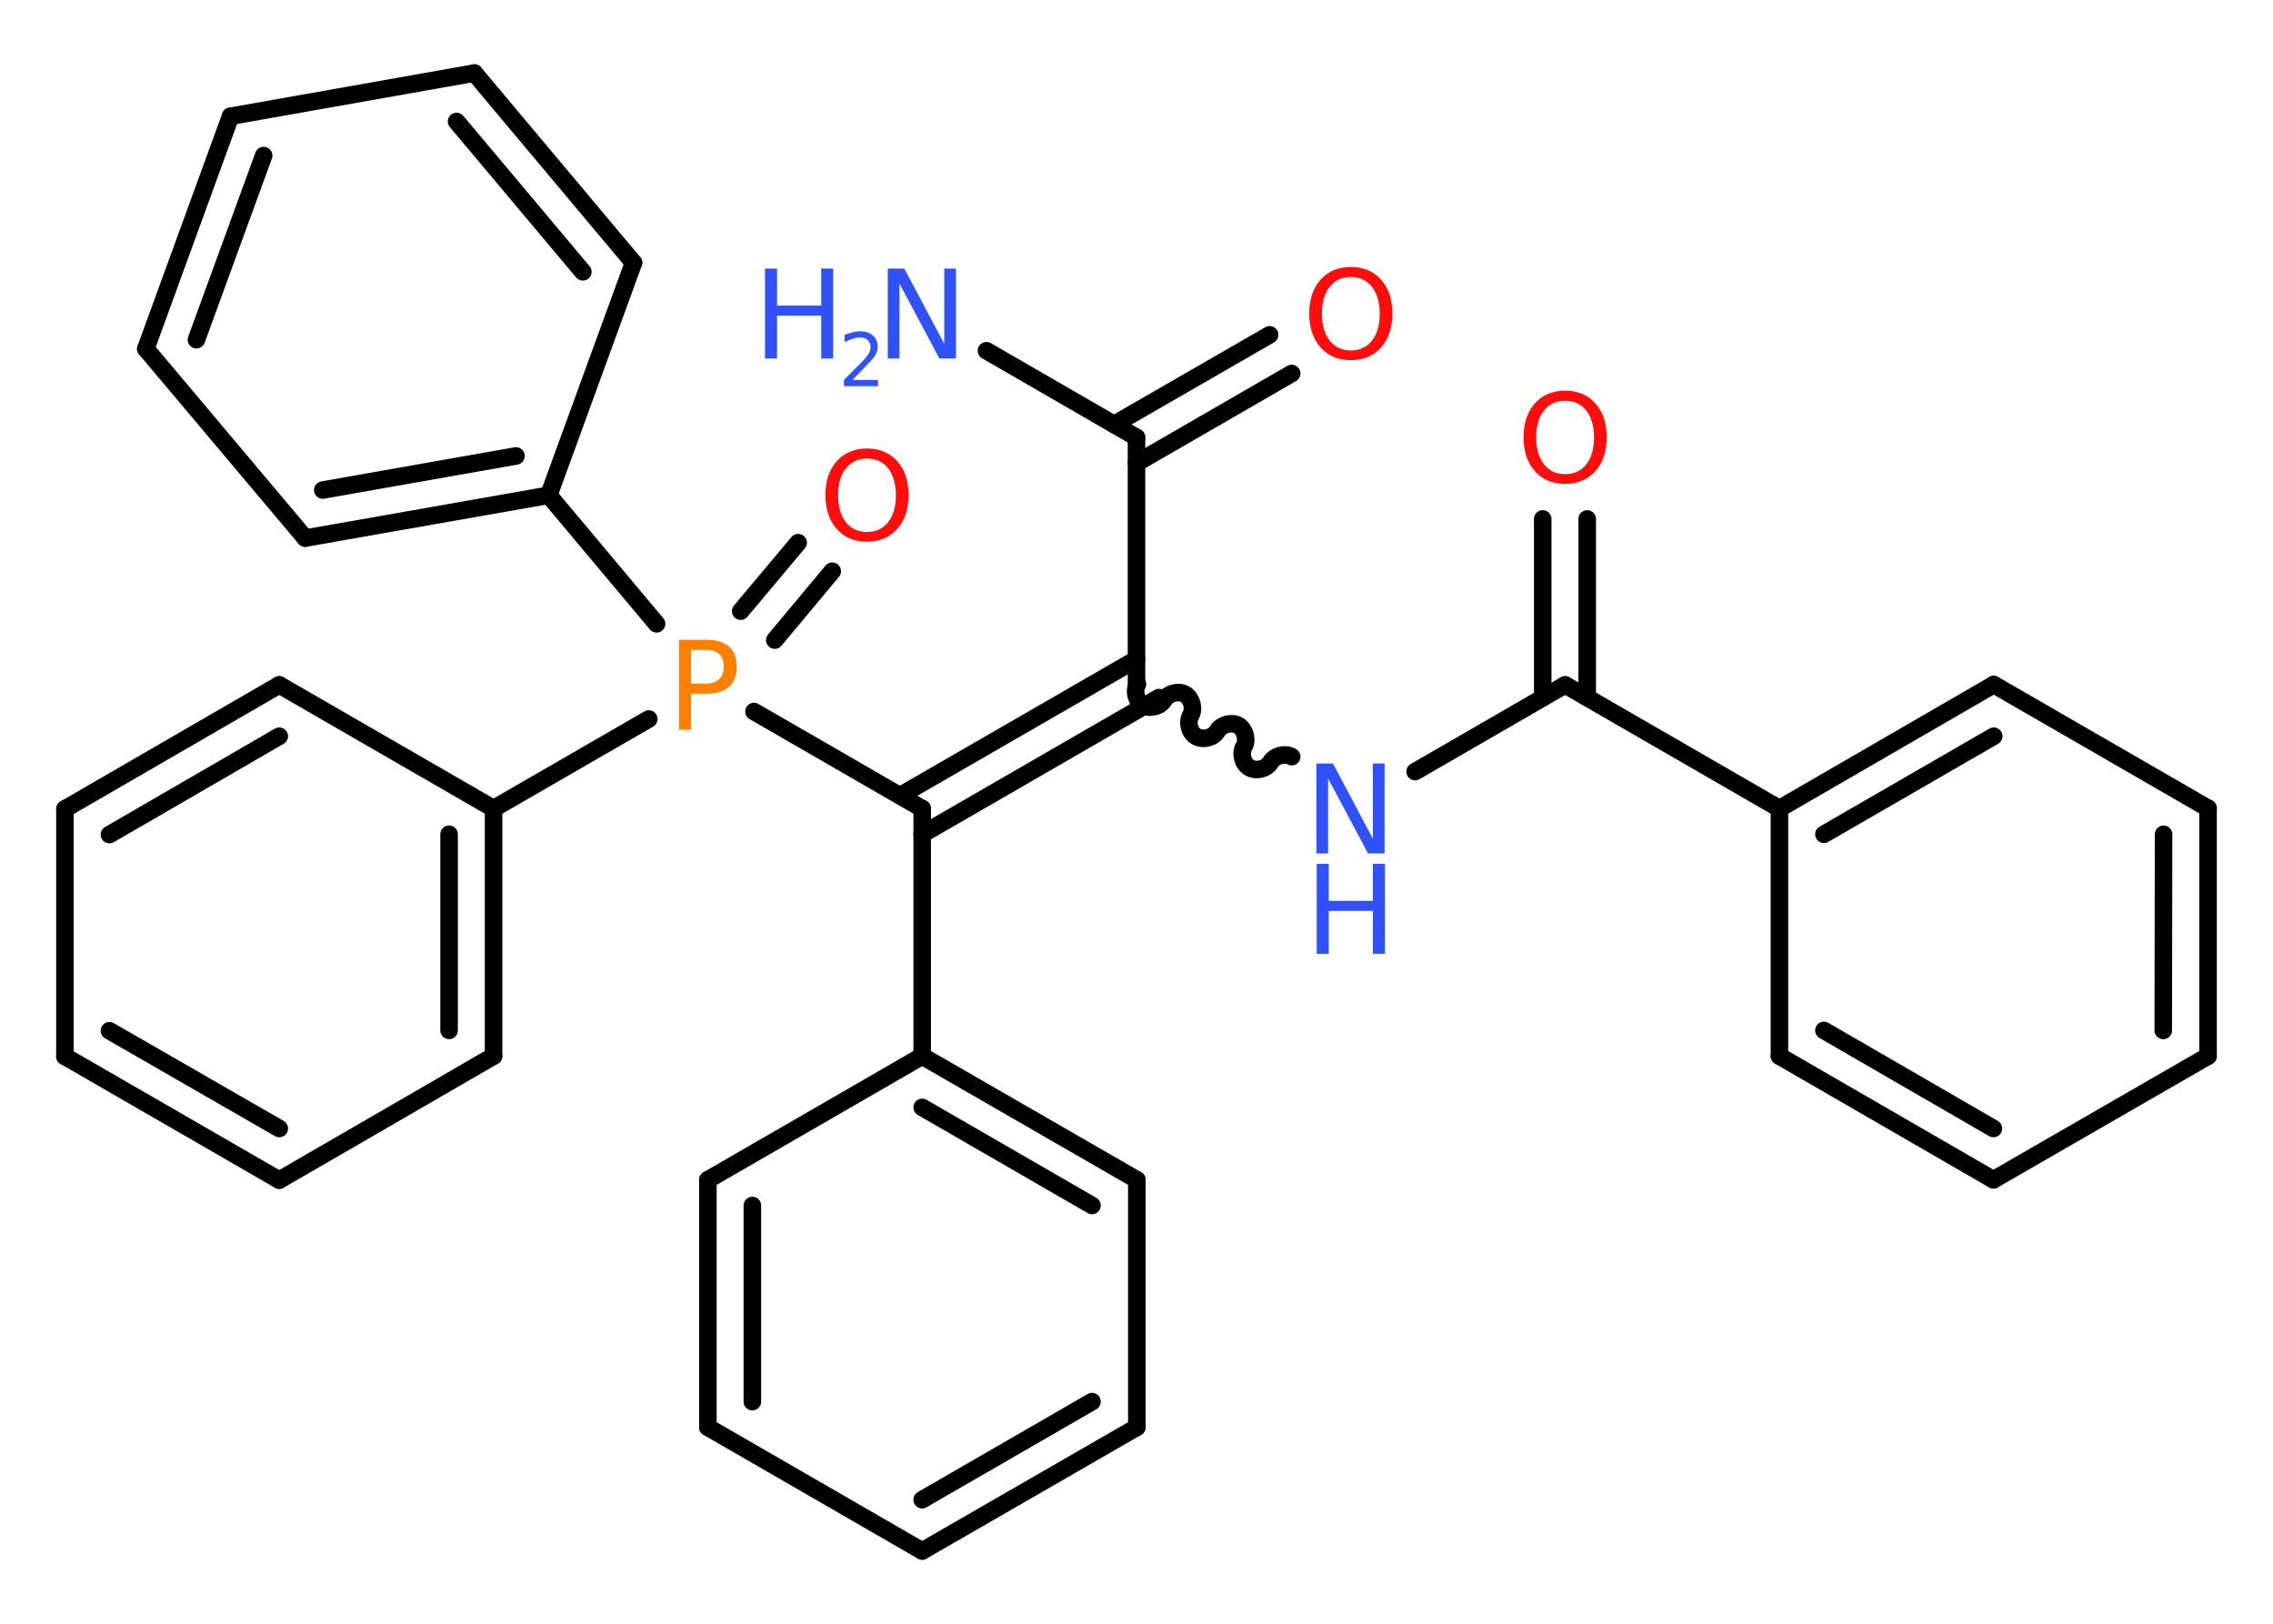 <?xml version='1.0' encoding='UTF-8'?>
<!DOCTYPE svg PUBLIC "-//W3C//DTD SVG 1.1//EN" "http://www.w3.org/Graphics/SVG/1.1/DTD/svg11.dtd">
<svg version='1.2' xmlns='http://www.w3.org/2000/svg' xmlns:xlink='http://www.w3.org/1999/xlink' width='70.0mm' height='50.0mm' viewBox='0 0 70.0 50.0'>
  <desc>Generated by the Chemistry Development Kit (http://github.com/cdk)</desc>
  <g stroke-linecap='round' stroke-linejoin='round' stroke='#000000' stroke-width='.54' fill='#3050F8'>
    <rect x='.0' y='.0' width='70.0' height='50.0' fill='#FFFFFF' stroke='none'/>
    <g id='mol1' class='mol'>
      <line id='mol1bnd1' class='bond' x1='30.38' y1='10.8' x2='35.0' y2='13.47'/>
      <g id='mol1bnd2' class='bond'>
        <line x1='34.31' y1='13.07' x2='39.1' y2='10.31'/>
        <line x1='35.0' y1='14.26' x2='39.78' y2='11.5'/>
      </g>
      <line id='mol1bnd3' class='bond' x1='35.0' y1='13.47' x2='35.0' y2='21.09'/>
      <path id='mol1bnd4' class='bond' d='M39.78 23.3c-.21 -.12 -.53 -.03 -.65 .17c-.12 .21 -.44 .29 -.65 .17c-.21 -.12 -.29 -.44 -.17 -.65c.12 -.21 .03 -.53 -.17 -.65c-.21 -.12 -.53 -.03 -.65 .17c-.12 .21 -.44 .29 -.65 .17c-.21 -.12 -.29 -.44 -.17 -.65c.12 -.21 .03 -.53 -.17 -.65c-.21 -.12 -.53 -.03 -.65 .17c-.12 .21 -.44 .29 -.65 .17c-.21 -.12 -.29 -.44 -.17 -.65' fill='none' stroke='#000000' stroke-width='.54'/>
      <line id='mol1bnd5' class='bond' x1='43.58' y1='23.76' x2='48.2' y2='21.09'/>
      <g id='mol1bnd6' class='bond'>
        <line x1='47.51' y1='21.48' x2='47.51' y2='15.98'/>
        <line x1='48.88' y1='21.48' x2='48.88' y2='15.98'/>
      </g>
      <line id='mol1bnd7' class='bond' x1='48.2' y1='21.09' x2='54.8' y2='24.9'/>
      <g id='mol1bnd8' class='bond'>
        <line x1='61.4' y1='21.08' x2='54.8' y2='24.9'/>
        <line x1='61.4' y1='22.67' x2='56.17' y2='25.69'/>
      </g>
      <line id='mol1bnd9' class='bond' x1='61.4' y1='21.08' x2='68.0' y2='24.89'/>
      <g id='mol1bnd10' class='bond'>
        <line x1='68.0' y1='32.52' x2='68.0' y2='24.89'/>
        <line x1='66.62' y1='31.73' x2='66.63' y2='25.69'/>
      </g>
      <line id='mol1bnd11' class='bond' x1='68.0' y1='32.52' x2='61.39' y2='36.33'/>
      <g id='mol1bnd12' class='bond'>
        <line x1='54.8' y1='32.52' x2='61.39' y2='36.33'/>
        <line x1='56.17' y1='31.73' x2='61.39' y2='34.75'/>
      </g>
      <line id='mol1bnd13' class='bond' x1='54.8' y1='24.9' x2='54.8' y2='32.52'/>
      <g id='mol1bnd14' class='bond'>
        <line x1='35.69' y1='21.48' x2='28.4' y2='25.69'/>
        <line x1='35.0' y1='20.3' x2='27.72' y2='24.5'/>
      </g>
      <line id='mol1bnd15' class='bond' x1='28.4' y1='24.9' x2='28.4' y2='32.52'/>
      <g id='mol1bnd16' class='bond'>
        <line x1='35.01' y1='36.33' x2='28.4' y2='32.52'/>
        <line x1='33.63' y1='37.12' x2='28.4' y2='34.1'/>
      </g>
      <line id='mol1bnd17' class='bond' x1='35.01' y1='36.33' x2='35.01' y2='43.95'/>
      <g id='mol1bnd18' class='bond'>
        <line x1='28.4' y1='47.76' x2='35.01' y2='43.95'/>
        <line x1='28.4' y1='46.18' x2='33.63' y2='43.16'/>
      </g>
      <line id='mol1bnd19' class='bond' x1='28.4' y1='47.76' x2='21.8' y2='43.95'/>
      <g id='mol1bnd20' class='bond'>
        <line x1='21.8' y1='36.33' x2='21.8' y2='43.95'/>
        <line x1='23.17' y1='37.12' x2='23.17' y2='43.16'/>
      </g>
      <line id='mol1bnd21' class='bond' x1='28.4' y1='32.52' x2='21.8' y2='36.33'/>
      <line id='mol1bnd22' class='bond' x1='28.4' y1='24.9' x2='23.22' y2='21.91'/>
      <g id='mol1bnd23' class='bond'>
        <line x1='22.81' y1='18.82' x2='24.58' y2='16.71'/>
        <line x1='23.86' y1='19.71' x2='25.63' y2='17.59'/>
      </g>
      <line id='mol1bnd24' class='bond' x1='19.98' y1='22.14' x2='15.2' y2='24.9'/>
      <g id='mol1bnd25' class='bond'>
        <line x1='15.2' y1='32.52' x2='15.2' y2='24.9'/>
        <line x1='13.83' y1='31.73' x2='13.83' y2='25.69'/>
      </g>
      <line id='mol1bnd26' class='bond' x1='15.2' y1='32.52' x2='8.6' y2='36.34'/>
      <g id='mol1bnd27' class='bond'>
        <line x1='2.0' y1='32.53' x2='8.6' y2='36.34'/>
        <line x1='3.37' y1='31.74' x2='8.6' y2='34.75'/>
      </g>
      <line id='mol1bnd28' class='bond' x1='2.0' y1='32.53' x2='2.0' y2='24.91'/>
      <g id='mol1bnd29' class='bond'>
        <line x1='8.6' y1='21.09' x2='2.0' y2='24.91'/>
        <line x1='8.6' y1='22.67' x2='3.37' y2='25.7'/>
      </g>
      <line id='mol1bnd30' class='bond' x1='15.2' y1='24.9' x2='8.6' y2='21.09'/>
      <line id='mol1bnd31' class='bond' x1='20.22' y1='19.21' x2='16.9' y2='15.25'/>
      <g id='mol1bnd32' class='bond'>
        <line x1='9.4' y1='16.57' x2='16.9' y2='15.25'/>
        <line x1='9.94' y1='15.09' x2='15.89' y2='14.04'/>
      </g>
      <line id='mol1bnd33' class='bond' x1='9.4' y1='16.57' x2='4.49' y2='10.74'/>
      <g id='mol1bnd34' class='bond'>
        <line x1='7.1' y1='3.58' x2='4.49' y2='10.74'/>
        <line x1='8.12' y1='4.79' x2='6.05' y2='10.46'/>
      </g>
      <line id='mol1bnd35' class='bond' x1='7.1' y1='3.58' x2='14.61' y2='2.25'/>
      <g id='mol1bnd36' class='bond'>
        <line x1='19.51' y1='8.09' x2='14.61' y2='2.25'/>
        <line x1='17.95' y1='8.37' x2='14.06' y2='3.74'/>
      </g>
      <line id='mol1bnd37' class='bond' x1='16.9' y1='15.25' x2='19.51' y2='8.09'/>
      <g id='mol1atm1' class='atom'>
        <path d='M27.35 8.27h.5l1.23 2.32v-2.32h.36v2.77h-.51l-1.23 -2.31v2.31h-.36v-2.77z' stroke='none'/>
        <path d='M23.56 8.27h.37v1.14h1.36v-1.14h.37v2.77h-.37v-1.32h-1.36v1.32h-.37v-2.77z' stroke='none'/>
        <path d='M26.26 11.7h.78v.19h-1.05v-.19q.13 -.13 .35 -.35q.22 -.22 .28 -.29q.11 -.12 .15 -.21q.04 -.08 .04 -.16q.0 -.13 -.09 -.22q-.09 -.08 -.24 -.08q-.11 .0 -.22 .04q-.12 .04 -.25 .11v-.23q.14 -.05 .25 -.08q.12 -.03 .21 -.03q.26 .0 .41 .13q.15 .13 .15 .35q.0 .1 -.04 .19q-.04 .09 -.14 .21q-.03 .03 -.18 .19q-.15 .15 -.42 .43z' stroke='none'/>
      </g>
      <path id='mol1atm3' class='atom' d='M41.6 8.53q-.41 .0 -.65 .3q-.24 .3 -.24 .83q.0 .52 .24 .83q.24 .3 .65 .3q.41 .0 .65 -.3q.24 -.3 .24 -.83q.0 -.52 -.24 -.83q-.24 -.3 -.65 -.3zM41.6 8.22q.58 .0 .93 .39q.35 .39 .35 1.04q.0 .66 -.35 1.05q-.35 .39 -.93 .39q-.58 .0 -.93 -.39q-.35 -.39 -.35 -1.05q.0 -.65 .35 -1.04q.35 -.39 .93 -.39z' stroke='none' fill='#FF0D0D'/>
      <g id='mol1atm5' class='atom'>
        <path d='M40.55 23.51h.5l1.23 2.32v-2.32h.36v2.77h-.51l-1.23 -2.31v2.31h-.36v-2.77z' stroke='none'/>
        <path d='M40.55 26.6h.37v1.14h1.36v-1.14h.37v2.77h-.37v-1.32h-1.36v1.32h-.37v-2.77z' stroke='none'/>
      </g>
      <path id='mol1atm7' class='atom' d='M48.2 12.34q-.41 .0 -.65 .3q-.24 .3 -.24 .83q.0 .52 .24 .83q.24 .3 .65 .3q.41 .0 .65 -.3q.24 -.3 .24 -.83q.0 -.52 -.24 -.83q-.24 -.3 -.65 -.3zM48.2 12.03q.58 .0 .93 .39q.35 .39 .35 1.04q.0 .66 -.35 1.05q-.35 .39 -.93 .39q-.58 .0 -.93 -.39q-.35 -.39 -.35 -1.05q.0 -.65 .35 -1.04q.35 -.39 .93 -.39z' stroke='none' fill='#FF0D0D'/>
      <path id='mol1atm21' class='atom' d='M21.28 20.01v1.04h.47q.26 .0 .4 -.14q.14 -.14 .14 -.38q.0 -.25 -.14 -.39q-.14 -.13 -.4 -.13h-.47zM20.91 19.7h.84q.47 .0 .7 .21q.24 .21 .24 .62q.0 .41 -.24 .62q-.24 .21 -.7 .21h-.47v1.11h-.37v-2.77z' stroke='none' fill='#FF8000'/>
      <path id='mol1atm22' class='atom' d='M26.7 14.12q-.41 .0 -.65 .3q-.24 .3 -.24 .83q.0 .52 .24 .83q.24 .3 .65 .3q.41 .0 .65 -.3q.24 -.3 .24 -.83q.0 -.52 -.24 -.83q-.24 -.3 -.65 -.3zM26.7 13.81q.58 .0 .93 .39q.35 .39 .35 1.04q.0 .66 -.35 1.05q-.35 .39 -.93 .39q-.58 .0 -.93 -.39q-.35 -.39 -.35 -1.05q.0 -.65 .35 -1.04q.35 -.39 .93 -.39z' stroke='none' fill='#FF0D0D'/>
    </g>
  </g>
</svg>
